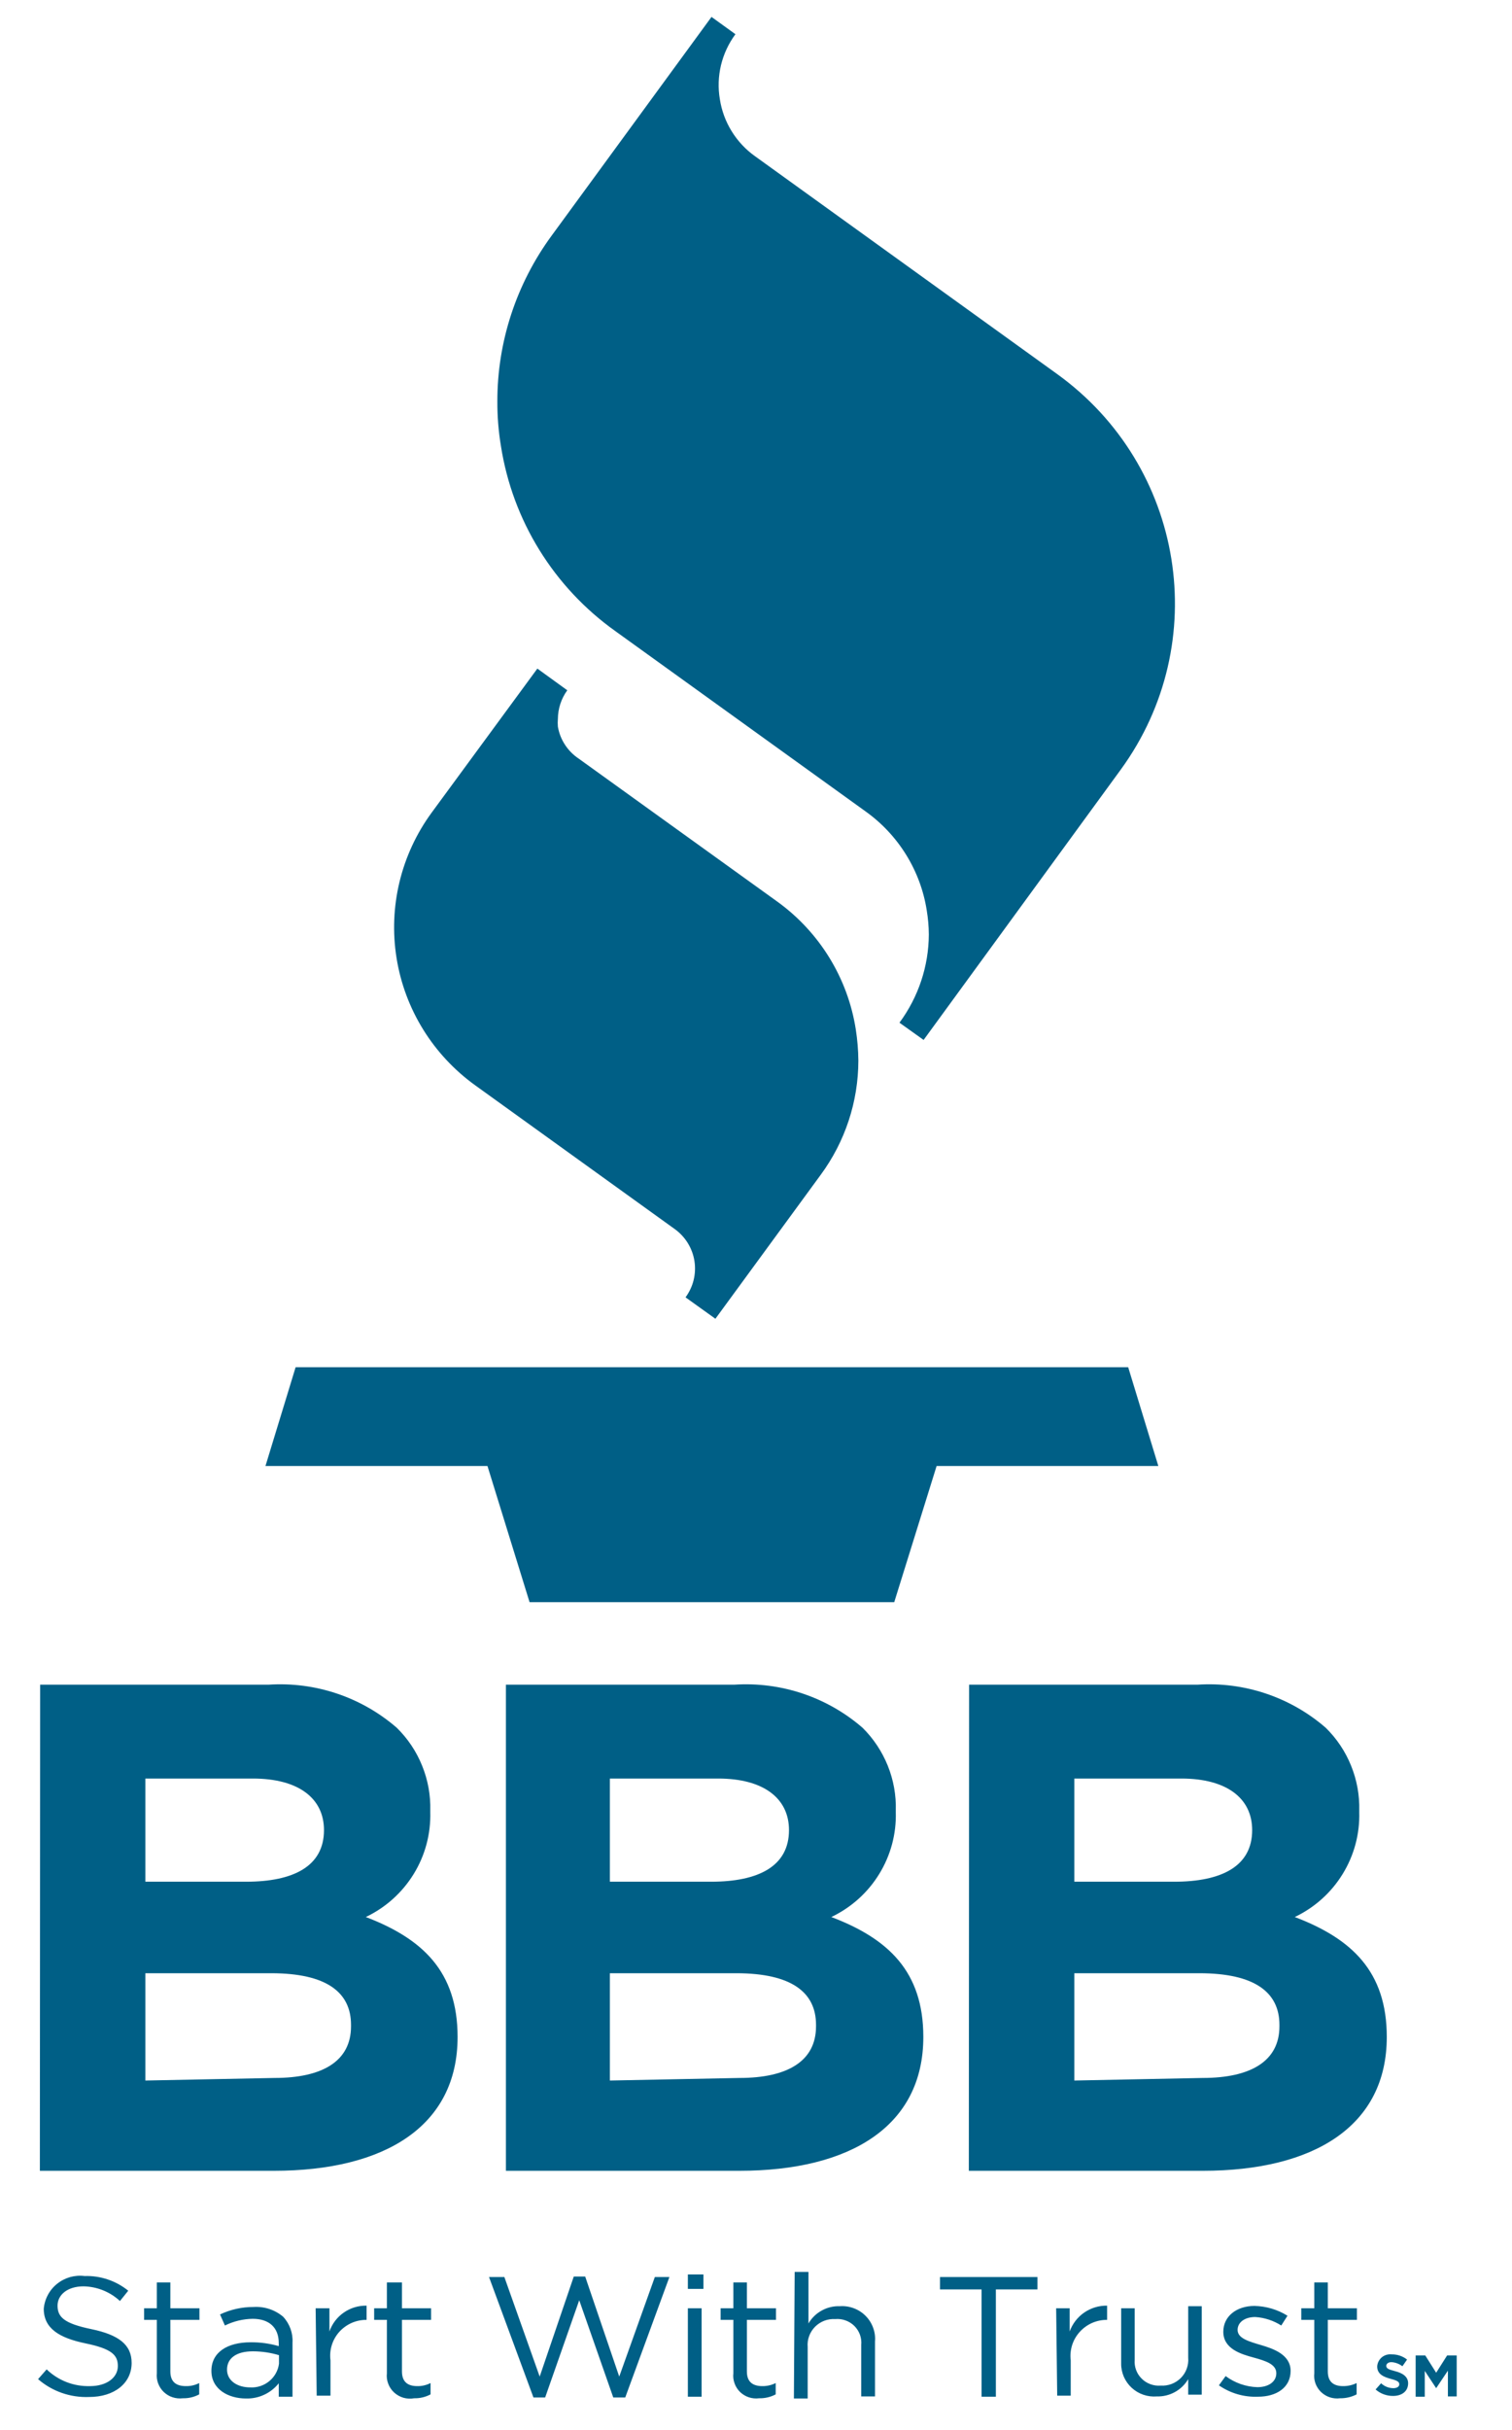 <svg width="33" height="53" viewBox="0 0 33 53" fill="none" xmlns="http://www.w3.org/2000/svg">
<g clip-path="url(#clip0_102_369)">
<path d="M24.623 29.819H6.452L5.794 31.973H10.639L11.558 34.943H19.517L20.442 31.973H25.281L24.623 29.819ZM9.419 17.726C8.751 18.64 8.476 19.78 8.655 20.895C8.833 22.009 9.451 23.008 10.372 23.671L14.724 26.804C14.838 26.886 14.936 26.99 15.01 27.109C15.084 27.229 15.134 27.362 15.156 27.5C15.178 27.639 15.172 27.78 15.139 27.917C15.106 28.053 15.045 28.181 14.962 28.295L15.614 28.762L17.912 25.623C18.445 24.9 18.733 24.027 18.734 23.131C18.732 22.904 18.713 22.676 18.678 22.451C18.504 21.338 17.892 20.338 16.976 19.672L12.63 16.545C12.511 16.466 12.409 16.363 12.331 16.243C12.252 16.123 12.2 15.989 12.176 15.848C12.171 15.791 12.171 15.735 12.176 15.679C12.178 15.455 12.249 15.237 12.381 15.055L11.728 14.582L9.419 17.726ZM12.04 5.139C11.27 6.188 10.854 7.452 10.855 8.75C10.853 9.079 10.88 9.409 10.934 9.734C11.06 10.535 11.344 11.304 11.772 11.995C12.199 12.686 12.761 13.287 13.425 13.761L18.893 17.698C19.248 17.952 19.548 18.273 19.777 18.643C20.006 19.013 20.159 19.424 20.226 19.852C20.255 20.027 20.271 20.204 20.272 20.381C20.269 21.073 20.044 21.747 19.631 22.305L20.158 22.681L24.464 16.781C26.474 14.018 25.853 10.164 23.074 8.159L16.477 3.406C16.272 3.26 16.099 3.074 15.968 2.861C15.836 2.648 15.749 2.41 15.711 2.163C15.669 1.917 15.678 1.664 15.736 1.421C15.795 1.177 15.902 0.948 16.051 0.746L15.529 0.369L12.04 5.139ZM0.876 36.743H5.857C6.88 36.675 7.887 37.013 8.659 37.682C8.899 37.917 9.088 38.199 9.213 38.51C9.339 38.82 9.4 39.153 9.391 39.487V39.521C9.404 39.997 9.279 40.466 9.029 40.872C8.779 41.278 8.417 41.604 7.984 41.81C9.221 42.283 9.987 42.997 9.987 44.426C9.987 46.372 8.398 47.345 5.976 47.345H0.87L0.876 36.743ZM5.369 41.04C6.407 41.04 7.071 40.702 7.071 39.915C7.071 39.212 6.503 38.79 5.522 38.79H3.173V41.04H5.369ZM5.993 45.32C7.037 45.32 7.661 44.954 7.661 44.195V44.161C7.661 43.453 7.128 43.036 5.919 43.036H3.173V45.376L5.993 45.32ZM11.042 36.743H16.023C17.045 36.675 18.053 37.013 18.825 37.682C19.064 37.918 19.251 38.2 19.376 38.51C19.501 38.821 19.561 39.153 19.551 39.487V39.521C19.565 39.997 19.439 40.466 19.189 40.872C18.94 41.278 18.577 41.604 18.144 41.81C19.387 42.283 20.152 42.997 20.152 44.426C20.152 46.372 18.558 47.345 16.136 47.345H11.042V36.743ZM15.518 41.04C16.556 41.04 17.22 40.702 17.22 39.915C17.22 39.212 16.652 38.79 15.677 38.79H13.311V41.04H15.518ZM16.142 45.32C17.186 45.32 17.81 44.954 17.81 44.195V44.161C17.81 43.453 17.276 43.036 16.068 43.036H13.311V45.376L16.142 45.32ZM21.151 36.743H26.132C27.155 36.675 28.163 37.013 28.934 37.682C29.174 37.917 29.363 38.199 29.488 38.51C29.614 38.82 29.675 39.153 29.666 39.487V39.521C29.68 39.997 29.554 40.466 29.304 40.872C29.055 41.278 28.692 41.604 28.259 41.81C29.502 42.283 30.267 42.997 30.267 44.426C30.267 46.372 28.673 47.345 26.251 47.345H21.145L21.151 36.743ZM25.627 41.04C26.665 41.04 27.329 40.702 27.329 39.915C27.329 39.212 26.762 38.79 25.786 38.79H23.448V41.04H25.627ZM26.251 45.32C27.295 45.32 27.924 44.954 27.924 44.195V44.161C27.924 43.453 27.386 43.036 26.177 43.036H23.448V45.376L26.251 45.32ZM0.831 51.889L1.018 51.676C1.143 51.796 1.291 51.891 1.454 51.954C1.617 52.017 1.791 52.046 1.965 52.041C2.328 52.041 2.572 51.856 2.572 51.603C2.572 51.361 2.436 51.226 1.863 51.108C1.29 50.989 0.955 50.781 0.955 50.354C0.964 50.248 0.995 50.145 1.045 50.052C1.095 49.958 1.164 49.875 1.247 49.809C1.33 49.742 1.426 49.693 1.529 49.663C1.632 49.635 1.74 49.626 1.846 49.64C2.192 49.629 2.531 49.743 2.799 49.96L2.618 50.185C2.402 49.985 2.119 49.87 1.823 49.865C1.472 49.865 1.256 50.05 1.256 50.286C1.256 50.534 1.398 50.675 1.994 50.798C2.589 50.922 2.873 51.136 2.873 51.535C2.873 51.985 2.487 52.278 1.948 52.278C1.539 52.295 1.139 52.156 0.831 51.889ZM3.423 51.76V50.596H3.145V50.343H3.423V49.78H3.718V50.343H4.353V50.596H3.718V51.721C3.718 51.957 3.854 52.041 4.058 52.041C4.159 52.043 4.259 52.02 4.348 51.974V52.221C4.238 52.28 4.115 52.309 3.99 52.306C3.915 52.315 3.838 52.308 3.766 52.284C3.694 52.261 3.629 52.221 3.574 52.169C3.519 52.116 3.478 52.052 3.451 51.981C3.425 51.911 3.416 51.835 3.423 51.76ZM4.614 51.709C4.614 51.304 4.96 51.085 5.471 51.085C5.678 51.083 5.885 51.111 6.084 51.169V51.102C6.084 50.753 5.862 50.573 5.516 50.573C5.306 50.576 5.098 50.626 4.909 50.719L4.802 50.478C5.03 50.37 5.28 50.314 5.533 50.315C5.769 50.3 6.001 50.376 6.18 50.528C6.322 50.681 6.396 50.884 6.384 51.091V52.272H6.084V51.979C5.999 52.086 5.89 52.172 5.766 52.229C5.642 52.287 5.506 52.315 5.369 52.311C4.989 52.311 4.614 52.114 4.614 51.709ZM6.089 51.552V51.366C5.905 51.311 5.714 51.283 5.522 51.282C5.148 51.282 4.955 51.439 4.955 51.681C4.955 51.929 5.187 52.069 5.46 52.069C5.611 52.078 5.76 52.029 5.877 51.933C5.994 51.837 6.07 51.701 6.089 51.552ZM6.889 50.343H7.19V50.849C7.248 50.682 7.357 50.538 7.503 50.437C7.649 50.335 7.823 50.283 8.001 50.286V50.596C7.888 50.595 7.777 50.618 7.674 50.663C7.571 50.709 7.479 50.776 7.404 50.859C7.329 50.943 7.274 51.042 7.241 51.148C7.208 51.255 7.198 51.368 7.213 51.479V52.249H6.912L6.889 50.343ZM8.444 51.76V50.596H8.166V50.343H8.444V49.78H8.773V50.343H9.408V50.596H8.773V51.721C8.773 51.957 8.909 52.041 9.107 52.041C9.208 52.043 9.307 52.02 9.397 51.974V52.221C9.287 52.28 9.164 52.309 9.039 52.306C8.962 52.32 8.882 52.316 8.806 52.295C8.731 52.273 8.661 52.234 8.603 52.181C8.545 52.128 8.501 52.063 8.473 51.989C8.445 51.916 8.435 51.838 8.444 51.76ZM10.673 49.662H11.008L11.779 51.833L12.523 49.651H12.772L13.515 51.833L14.292 49.662H14.61L13.646 52.289H13.385L12.642 50.168L11.898 52.289H11.643L10.673 49.662ZM15.013 49.606H15.353V49.921H15.013V49.606ZM15.013 50.343H15.313V52.272H15.013V50.343ZM16.006 51.76V50.596H15.728V50.343H16.006V49.78H16.301V50.343H16.936V50.596H16.301V51.721C16.301 51.957 16.437 52.041 16.641 52.041C16.741 52.042 16.841 52.019 16.93 51.974V52.221C16.819 52.28 16.694 52.309 16.567 52.306C16.492 52.316 16.416 52.308 16.344 52.285C16.272 52.261 16.206 52.221 16.152 52.169C16.098 52.116 16.057 52.052 16.032 51.981C16.006 51.91 15.997 51.835 16.006 51.76ZM17.344 49.55H17.645V50.675C17.714 50.556 17.814 50.458 17.936 50.392C18.056 50.325 18.193 50.293 18.331 50.298C18.435 50.291 18.538 50.306 18.635 50.343C18.732 50.379 18.82 50.436 18.892 50.509C18.965 50.582 19.021 50.67 19.056 50.767C19.092 50.863 19.106 50.966 19.097 51.068V52.266H18.797V51.141C18.804 51.066 18.794 50.99 18.768 50.918C18.742 50.847 18.7 50.782 18.646 50.728C18.592 50.675 18.526 50.633 18.454 50.608C18.383 50.582 18.306 50.572 18.229 50.579C18.148 50.574 18.067 50.586 17.991 50.615C17.915 50.644 17.846 50.689 17.789 50.746C17.732 50.804 17.688 50.873 17.66 50.949C17.632 51.025 17.621 51.106 17.628 51.186V52.311H17.327L17.344 49.55ZM21.423 49.932H20.516V49.662H22.643V49.932H21.735V52.272H21.423V49.932ZM23.051 50.343H23.346V50.849C23.406 50.682 23.517 50.538 23.663 50.437C23.81 50.336 23.985 50.283 24.163 50.286V50.596C24.05 50.595 23.939 50.618 23.835 50.663C23.732 50.709 23.64 50.776 23.565 50.859C23.489 50.943 23.433 51.041 23.399 51.148C23.366 51.255 23.355 51.368 23.369 51.479V52.249H23.074L23.051 50.343ZM24.47 51.552V50.343H24.765V51.468C24.759 51.543 24.769 51.619 24.796 51.69C24.822 51.761 24.864 51.825 24.918 51.878C24.971 51.932 25.036 51.973 25.108 51.999C25.18 52.026 25.256 52.036 25.332 52.03C25.413 52.035 25.495 52.023 25.571 51.994C25.647 51.965 25.716 51.92 25.773 51.863C25.83 51.805 25.874 51.736 25.901 51.66C25.929 51.584 25.94 51.503 25.933 51.423V50.298H26.228V52.227H25.933V51.889C25.863 52.007 25.763 52.105 25.642 52.171C25.521 52.237 25.385 52.27 25.247 52.266C25.148 52.274 25.048 52.261 24.954 52.229C24.86 52.197 24.773 52.145 24.7 52.078C24.627 52.011 24.569 51.929 24.529 51.839C24.49 51.748 24.469 51.651 24.47 51.552ZM26.603 52.024L26.75 51.822C26.95 51.971 27.192 52.056 27.442 52.064C27.686 52.064 27.856 51.946 27.856 51.76C27.856 51.563 27.624 51.49 27.357 51.417C27.09 51.344 26.699 51.231 26.699 50.855C26.699 50.523 26.983 50.292 27.38 50.292C27.635 50.298 27.884 50.371 28.1 50.506L27.964 50.719C27.794 50.611 27.599 50.547 27.397 50.534C27.164 50.534 27.011 50.652 27.011 50.815C27.011 51.001 27.261 51.068 27.527 51.147C27.794 51.226 28.168 51.355 28.168 51.709C28.168 52.075 27.856 52.272 27.459 52.272C27.154 52.285 26.853 52.198 26.603 52.024ZM28.685 51.76V50.596H28.401V50.343H28.685V49.78H28.98V50.343H29.615V50.596H28.98V51.721C28.98 51.957 29.116 52.041 29.314 52.041C29.416 52.042 29.518 52.019 29.609 51.974V52.221C29.497 52.279 29.372 52.308 29.246 52.306C29.171 52.316 29.095 52.308 29.023 52.285C28.951 52.261 28.886 52.221 28.831 52.169C28.777 52.116 28.736 52.052 28.71 51.981C28.685 51.91 28.676 51.835 28.685 51.76ZM30.023 52.114L30.143 51.979C30.215 52.047 30.31 52.085 30.409 52.086C30.489 52.086 30.54 52.053 30.54 52.002C30.54 51.951 30.506 51.923 30.358 51.884C30.211 51.844 30.058 51.788 30.058 51.614C30.059 51.575 30.07 51.538 30.087 51.503C30.104 51.469 30.129 51.438 30.158 51.413C30.188 51.388 30.223 51.37 30.26 51.359C30.297 51.348 30.337 51.345 30.375 51.349C30.497 51.347 30.615 51.387 30.71 51.462L30.608 51.608C30.539 51.555 30.456 51.524 30.369 51.518C30.296 51.518 30.256 51.558 30.256 51.597C30.256 51.653 30.296 51.676 30.449 51.715C30.602 51.754 30.733 51.828 30.733 51.979C30.733 52.154 30.596 52.255 30.404 52.255C30.264 52.256 30.128 52.206 30.023 52.114ZM30.897 51.372H31.107L31.345 51.749L31.584 51.372H31.793V52.266H31.601V51.704L31.345 52.086L31.096 51.709V52.272H30.897V51.372Z" fill="#005F86"/>
</g>
<defs>
<clipPath id="clip0_102_369">
<rect width="31.201" height="52.308" fill="white" transform="translate(0.831 0.369)"/>
</clipPath>
</defs>
</svg>
